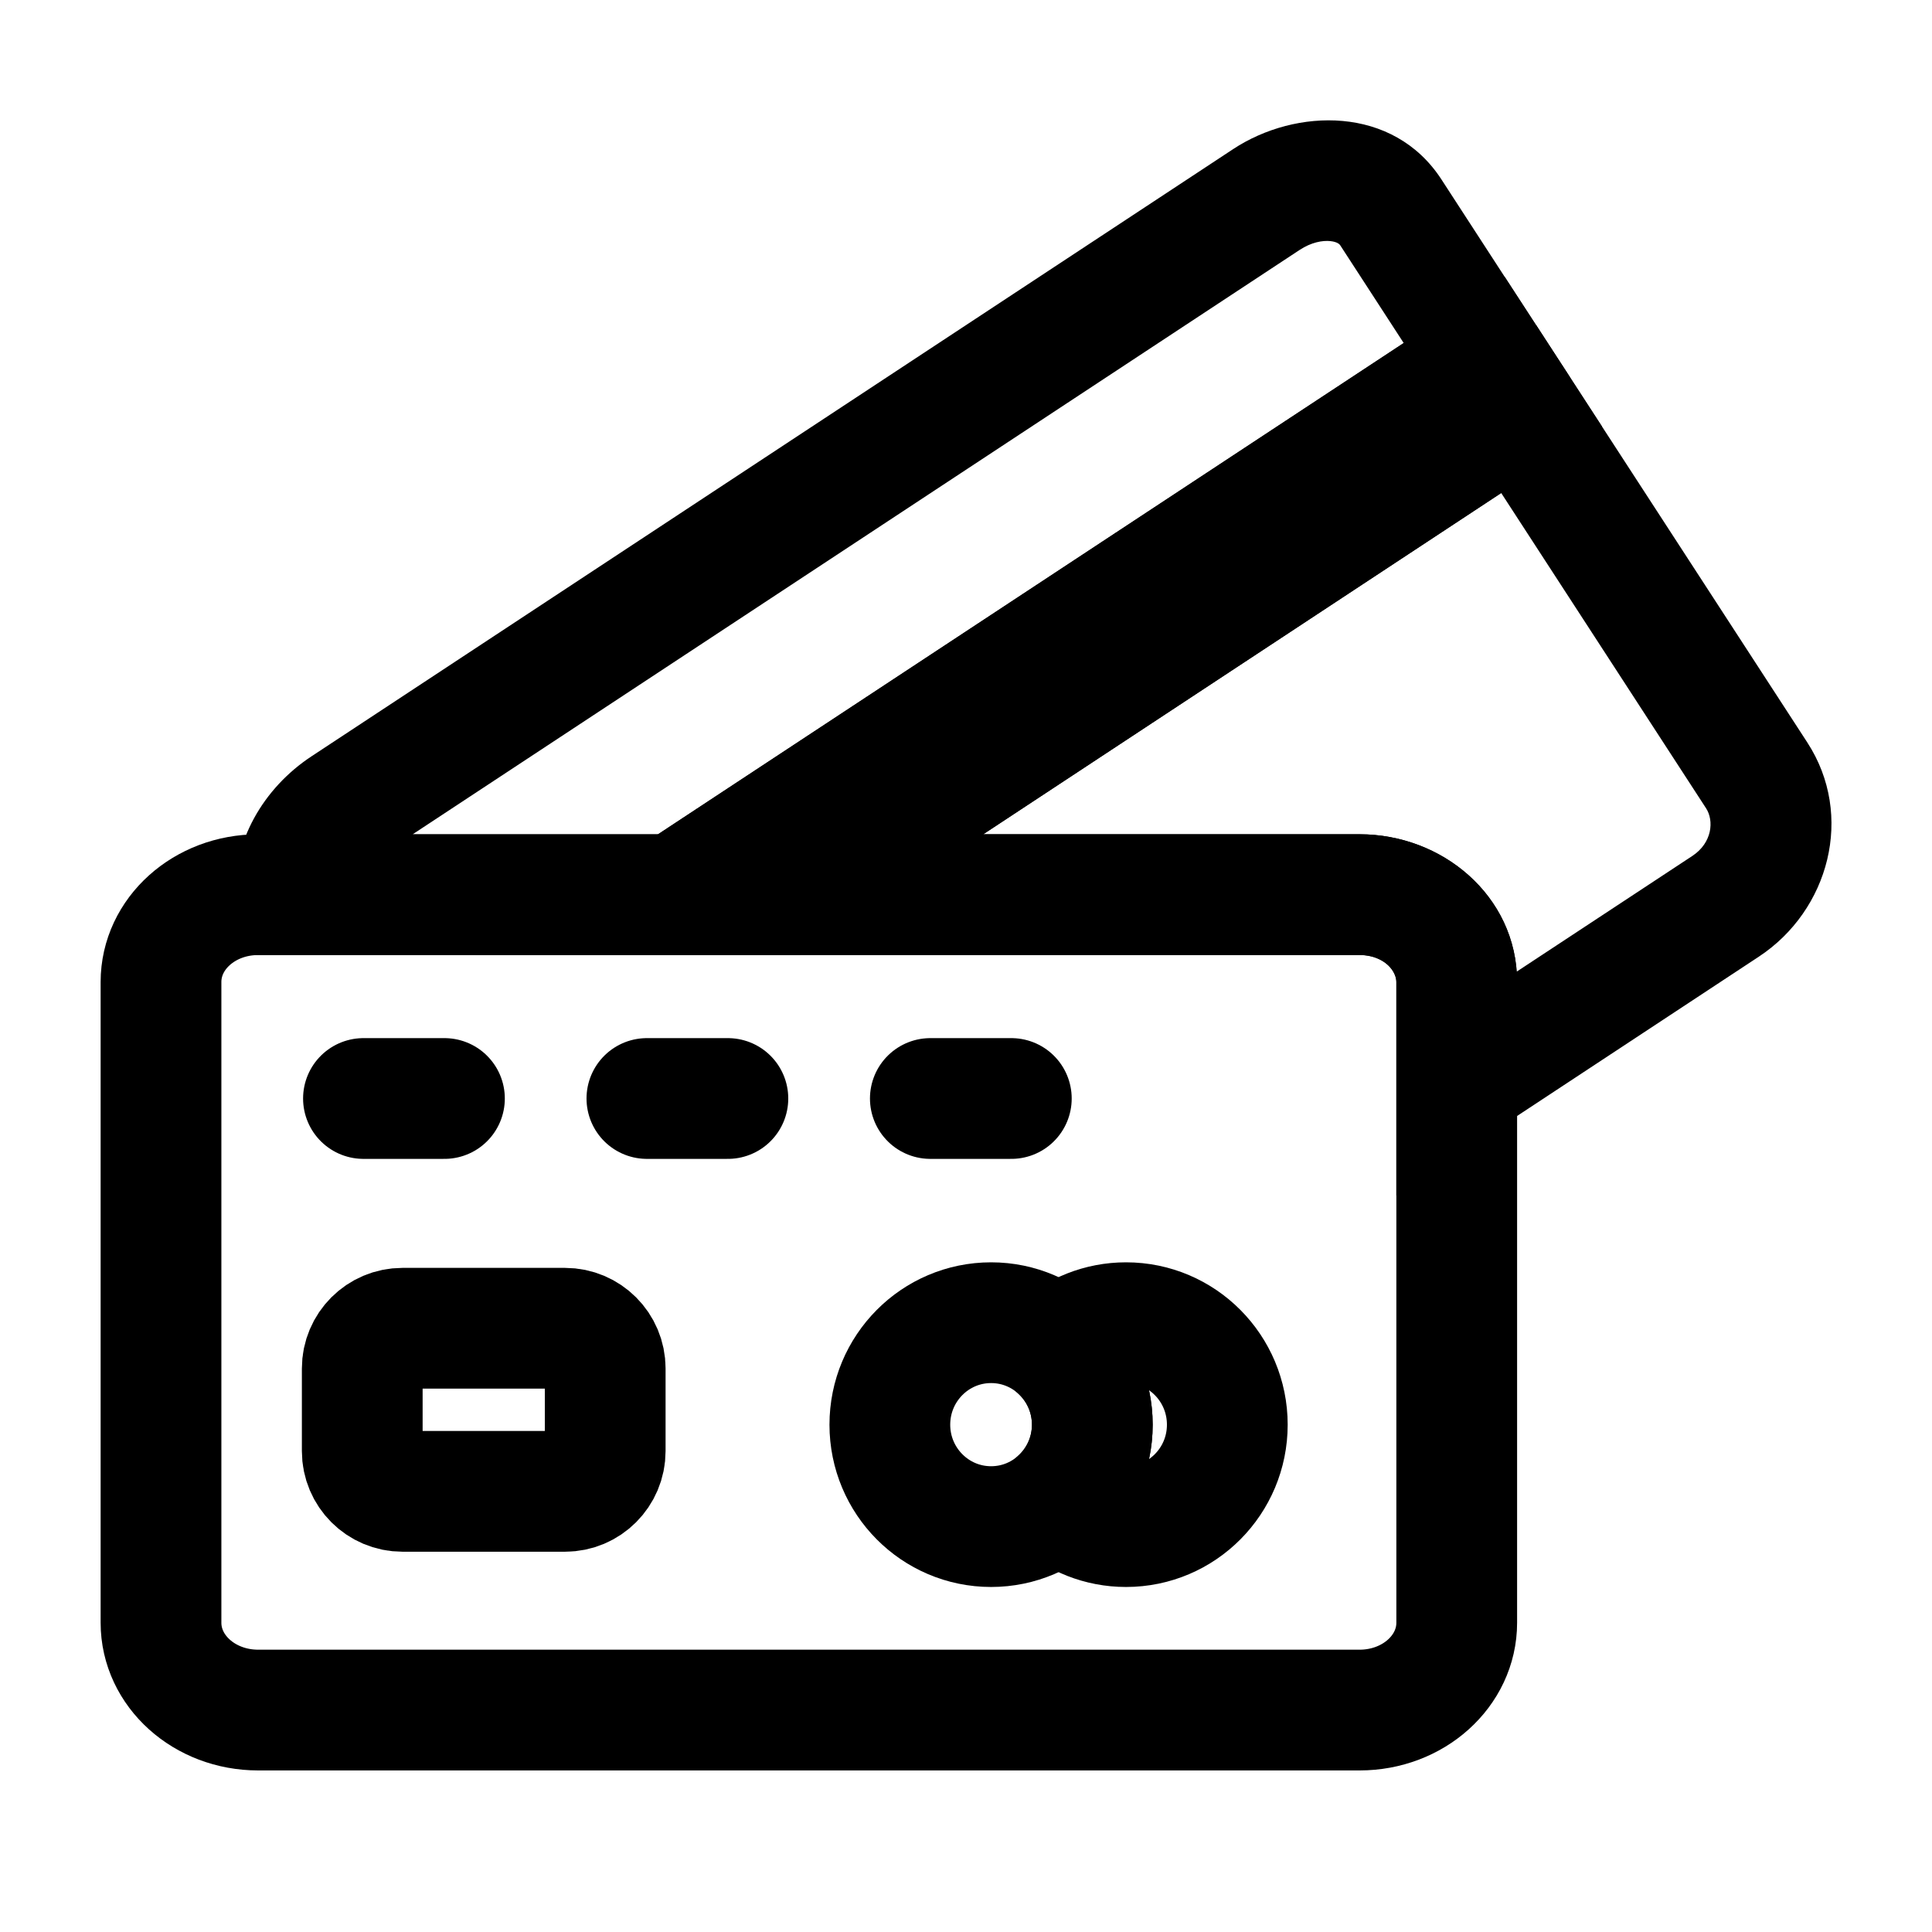 <svg width="24" height="24" viewBox="0 0 24 24" fill="none" xmlns="http://www.w3.org/2000/svg">
<path d="M3.207 11.114C2.539 11.114 2 11.598 2 12.199L2 20.158C2 20.758 2.539 21.243 3.207 21.243L16.889 21.243C17.557 21.243 18.096 20.758 18.096 20.158L18.096 15.539L18.096 12.199C18.096 11.598 17.557 11.114 16.889 11.114L3.207 11.114Z" stroke="black" stroke-width="1.5" stroke-miterlimit="10" stroke-linecap="round" stroke-linejoin="round"/>
<path d="M7.018 18.526L5 18.526C4.724 18.526 4.5 18.302 4.5 18.026V17C4.5 16.724 4.724 16.5 5 16.5L7.018 16.5C7.294 16.5 7.518 16.724 7.518 17V18.026C7.518 18.302 7.294 18.526 7.018 18.526Z" stroke="black" stroke-width="1.5" stroke-linecap="round"/>
<path d="M12.563 13.646H11.557M9.042 13.646H8.036" stroke="black" stroke-width="1.5" stroke-linecap="round"/>
<path d="M4.515 13.646H5.521" stroke="black" stroke-width="1.5" stroke-linecap="round"/>
<path d="M12.312 18.964C13.006 18.964 13.569 18.397 13.569 17.698C13.569 16.998 13.006 16.431 12.312 16.431C11.617 16.431 11.054 16.998 11.054 17.698C11.054 18.397 11.617 18.964 12.312 18.964Z" stroke="black" stroke-width="1.5" stroke-miterlimit="10" stroke-linecap="round" stroke-linejoin="round"/>
<path d="M13.988 18.964C14.683 18.964 15.246 18.397 15.246 17.698C15.246 16.998 14.683 16.431 13.988 16.431C13.666 16.431 13.372 16.553 13.15 16.754C13.407 16.986 13.569 17.323 13.569 17.698C13.569 18.073 13.407 18.41 13.15 18.641C13.372 18.842 13.666 18.964 13.988 18.964Z" stroke="black" stroke-width="1.5" stroke-miterlimit="10" stroke-linecap="round" stroke-linejoin="round"/>
<path d="M16.889 11.113L16.889 11.863L16.889 11.113ZM18.096 12.199L18.846 12.199L18.096 12.199ZM21.822 9.631L22.451 9.223V9.223L21.822 9.631ZM21.436 11.258L21.849 11.884L21.849 11.884L21.436 11.258ZM9.712 11.113L9.3 10.487L7.211 11.863L9.712 11.863L9.712 11.113ZM18.866 5.083L19.495 4.674L19.084 4.041L18.454 4.456L18.866 5.083ZM18.096 13.458L17.346 13.458L17.346 14.851L18.509 14.085L18.096 13.458ZM16.889 11.113L16.889 11.863C17.22 11.863 17.346 12.085 17.346 12.199L18.096 12.199L18.846 12.199C18.846 11.111 17.894 10.363 16.889 10.363L16.889 11.113ZM21.822 9.631L21.193 10.04C21.294 10.195 21.27 10.469 21.024 10.632L21.436 11.258L21.849 11.884C22.72 11.31 23.041 10.131 22.451 9.223L21.822 9.631ZM9.712 11.113L9.712 11.863L16.889 11.863L16.889 11.113L16.889 10.363L9.712 10.363L9.712 11.113ZM18.866 5.083L18.454 4.456L9.3 10.487L9.712 11.113L10.125 11.74L19.279 5.709L18.866 5.083ZM18.096 12.199L17.346 12.199L17.346 13.458L18.096 13.458L18.846 13.458L18.846 12.199L18.096 12.199ZM21.436 11.258L21.024 10.632L17.684 12.832L18.096 13.458L18.509 14.085L21.849 11.884L21.436 11.258ZM18.866 5.083L18.237 5.491L21.193 10.04L21.822 9.631L22.451 9.223L19.495 4.674L18.866 5.083Z" fill="black"/>
<path d="M4.282 10.021L3.87 9.395H3.87L4.282 10.021ZM15.731 2.479L15.319 1.852V1.852L15.731 2.479ZM17.277 2.637L16.648 3.046V3.046L17.277 2.637ZM3.676 11.114L2.928 11.167L2.978 11.864L3.676 11.864L3.676 11.114ZM8.4 11.114L8.4 11.864L8.624 11.864L8.812 11.74L8.4 11.114ZM18.472 4.477L18.885 5.104L19.507 4.693L19.101 4.069L18.472 4.477ZM4.282 10.021L4.695 10.648L16.144 3.105L15.731 2.479L15.319 1.852L3.87 9.395L4.282 10.021ZM15.731 2.479L16.144 3.105C16.289 3.009 16.43 2.985 16.526 2.995C16.619 3.005 16.643 3.039 16.648 3.046L17.277 2.637L17.906 2.229C17.307 1.307 16.096 1.34 15.319 1.852L15.731 2.479ZM3.676 11.114L4.424 11.06C4.419 10.985 4.47 10.796 4.695 10.648L4.282 10.021L3.87 9.395C3.273 9.788 2.878 10.461 2.928 11.167L3.676 11.114ZM3.676 11.114L3.676 11.864L8.4 11.864L8.4 11.114L8.4 10.364L3.676 10.364L3.676 11.114ZM8.4 11.114L8.812 11.74L18.885 5.104L18.472 4.477L18.06 3.851L7.987 10.487L8.4 11.114ZM17.277 2.637L16.648 3.046L17.843 4.886L18.472 4.477L19.101 4.069L17.906 2.229L17.277 2.637Z" fill="black"/>
<path d="M18.473 4.477L19.102 4.069L18.69 3.436L18.06 3.851L18.473 4.477ZM18.669 4.78L19.298 4.371L19.298 4.371L18.669 4.78ZM18.866 5.083L19.279 5.709L19.901 5.299L19.495 4.674L18.866 5.083ZM8.4 11.114L7.987 10.487L5.898 11.864L8.4 11.864L8.4 11.114ZM9.712 11.114L9.712 11.864L9.937 11.864L10.125 11.74L9.712 11.114ZM18.473 4.477L17.844 4.886L18.041 5.189L18.669 4.78L19.298 4.371L19.102 4.069L18.473 4.477ZM18.669 4.78L18.041 5.189L18.237 5.491L18.866 5.083L19.495 4.674L19.298 4.371L18.669 4.78ZM8.4 11.114L8.813 11.74L18.885 5.104L18.473 4.477L18.06 3.851L7.987 10.487L8.4 11.114ZM8.4 11.114L8.4 11.864L9.056 11.864L9.056 11.114L9.056 10.364L8.4 10.364L8.4 11.114ZM18.669 4.78L18.257 4.154L8.643 10.487L9.056 11.114L9.469 11.74L19.082 5.406L18.669 4.78ZM9.056 11.114L9.056 11.864L9.712 11.864L9.712 11.114L9.712 10.364L9.056 10.364L9.056 11.114ZM18.866 5.083L18.454 4.456L9.3 10.487L9.712 11.114L10.125 11.74L19.279 5.709L18.866 5.083Z" fill="black"/>
</svg>
